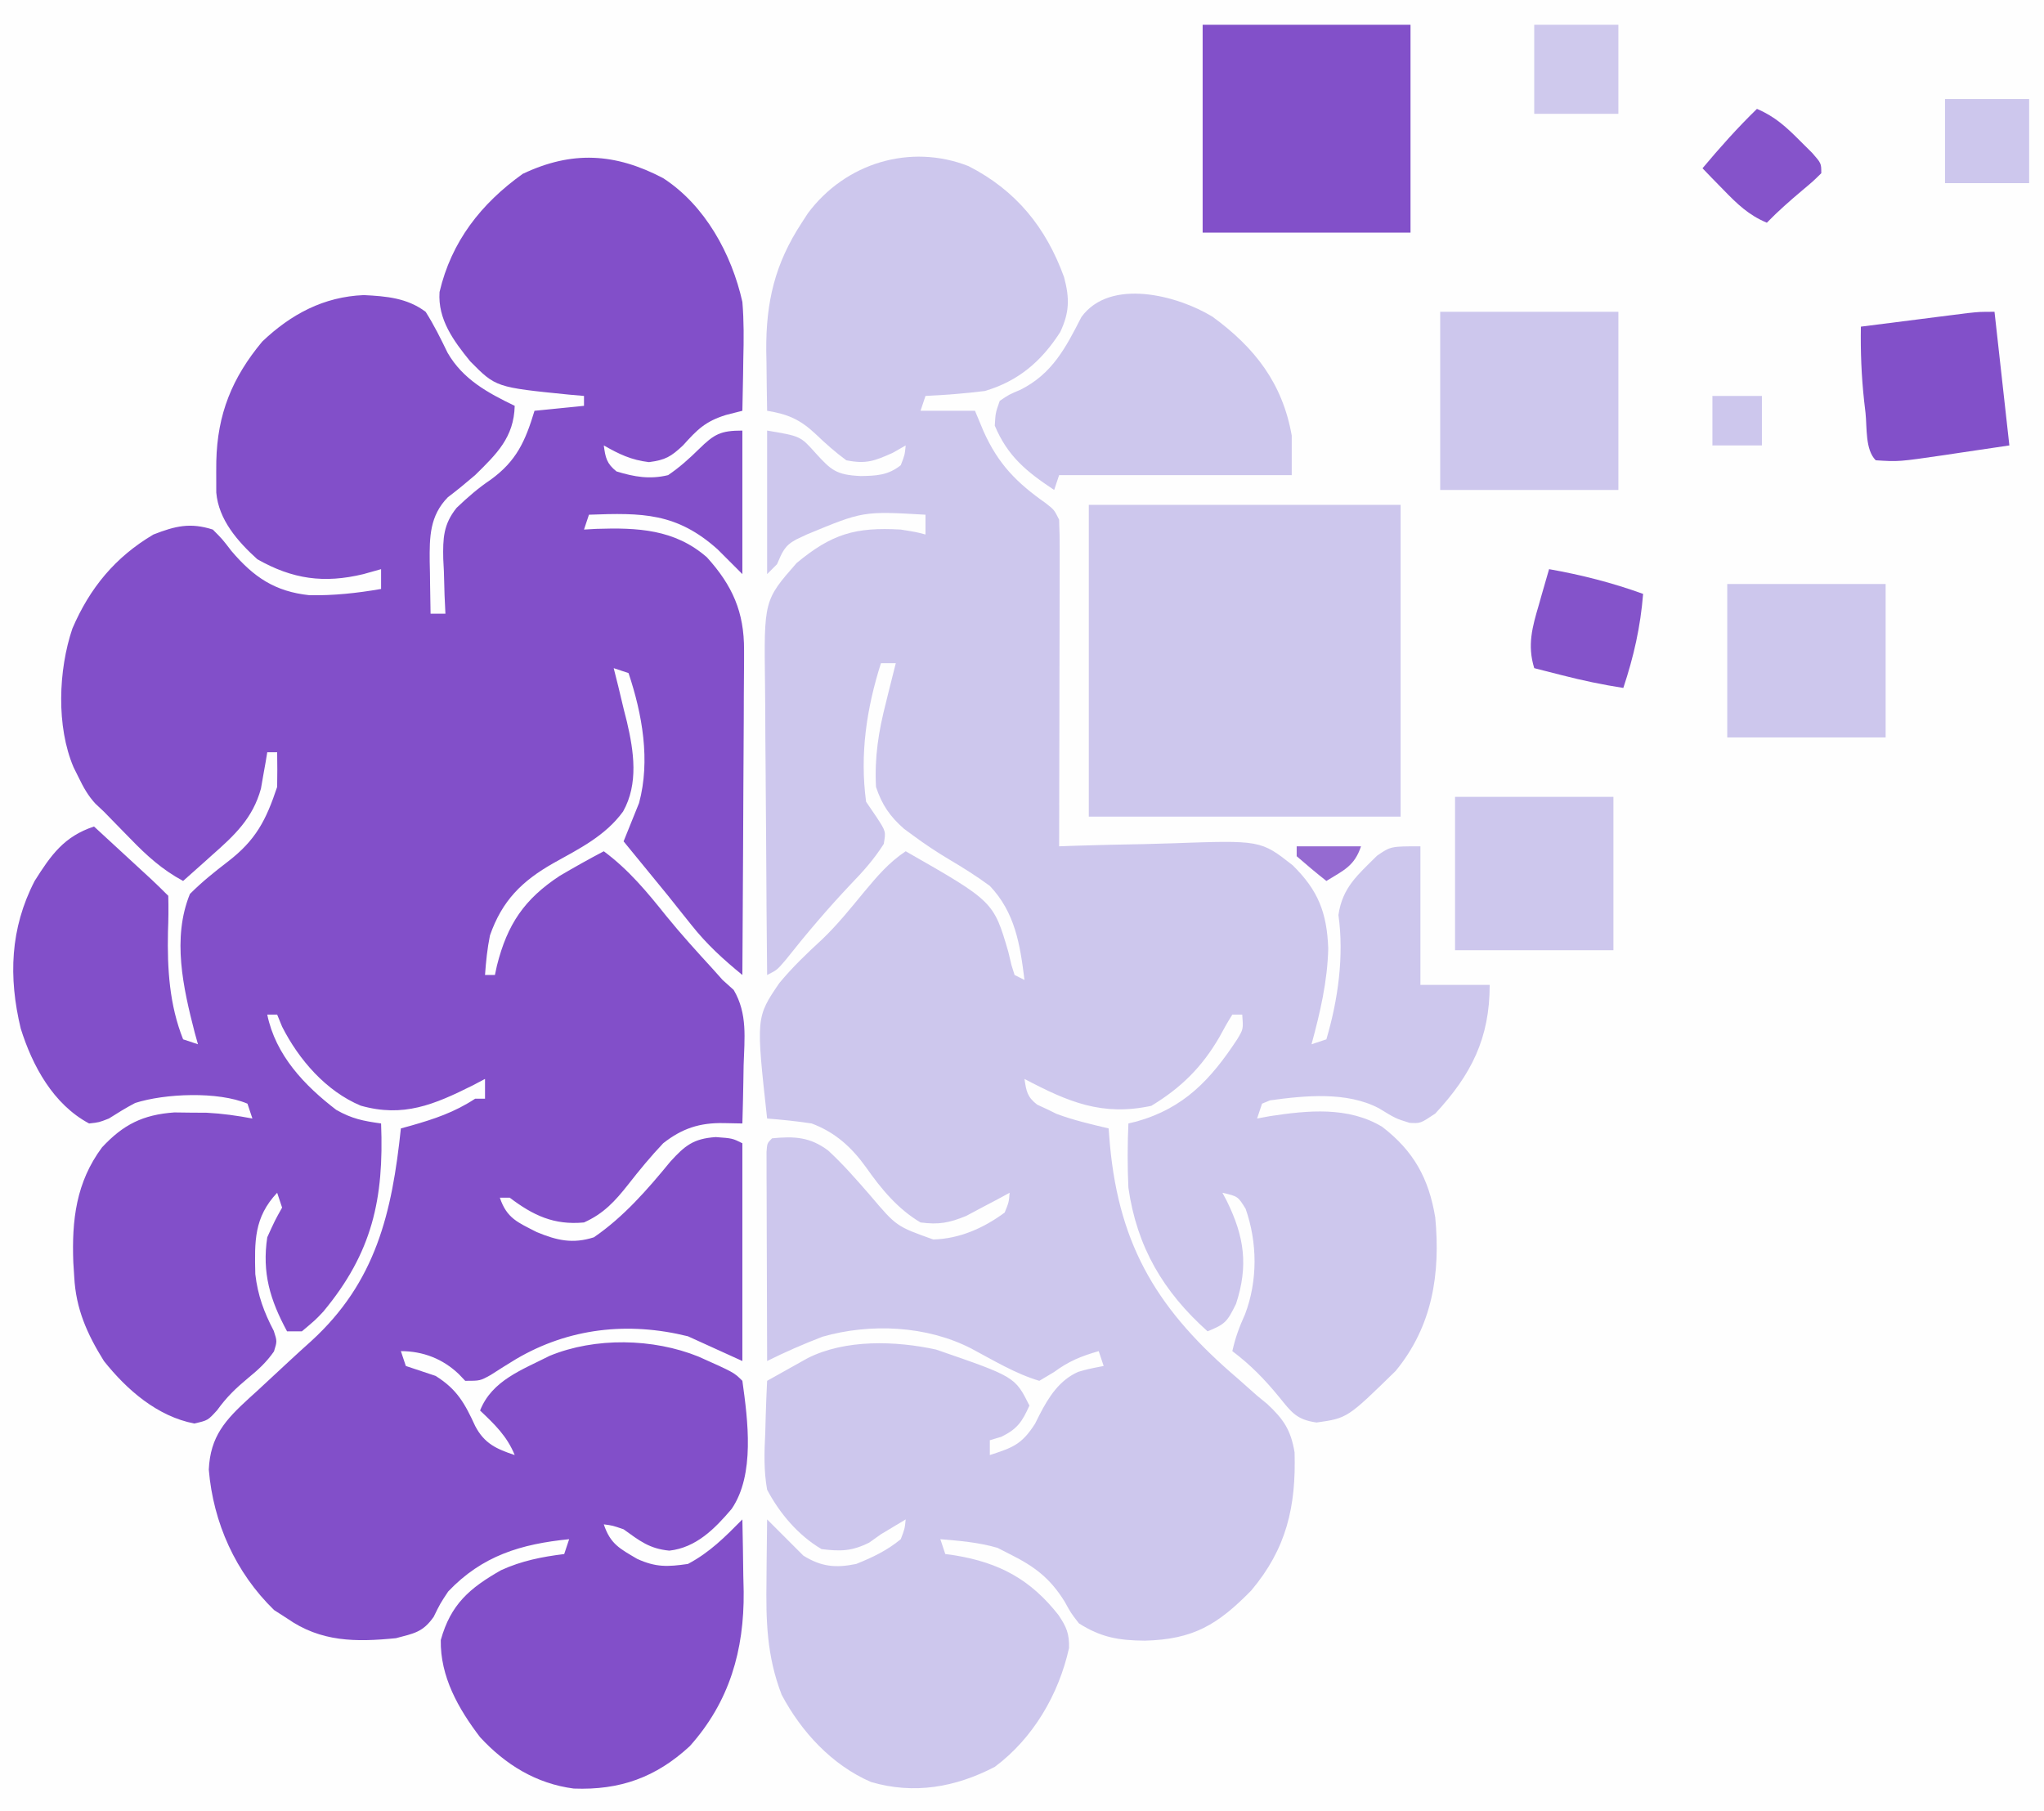 <?xml version="1.0" encoding="UTF-8"?>
<svg version="1.1" xmlns="http://www.w3.org/2000/svg" width="413" height="366">
<rect width="100%" height="100%" fill="#333333" stroke="none"/>
<path d="M0 0 C136.29 0 272.58 0 413 0 C413 120.78 413 241.56 413 366 C276.71 366 140.42 366 0 366 C0 245.22 0 124.44 0 0 Z " fill="#FEFEFE" transform="translate(0,0)"/>
<path d="M0 0 C8.436 5.458 13.836 15.31 16 25 C16.326 28.867 16.288 32.686 16.188 36.562 C16.174 37.571 16.16 38.58 16.146 39.619 C16.111 42.08 16.062 44.54 16 47 C14.9 47.28 13.801 47.559 12.668 47.848 C8.477 49.164 6.904 50.782 4 54 C1.567 56.276 0.459 56.94 -2.875 57.375 C-6.451 56.946 -8.89 55.777 -12 54 C-11.67 56.474 -11.42 57.664 -9.438 59.25 C-5.824 60.362 -2.675 60.897 1 60 C3.317 58.418 5.242 56.694 7.238 54.727 C10.316 51.711 11.594 51 16 51 C16 60.57 16 70.14 16 80 C13.525 77.525 13.525 77.525 11 75 C2.718 67.589 -4.225 67.596 -15 68 C-15.495 69.485 -15.495 69.485 -16 71 C-15.178 70.954 -14.355 70.907 -13.508 70.859 C-5.195 70.591 2.326 70.91 8.844 76.613 C13.98 82.291 16.381 87.647 16.341 95.382 C16.341 96.095 16.341 96.808 16.342 97.543 C16.34 99.88 16.317 102.217 16.293 104.555 C16.287 106.183 16.283 107.811 16.28 109.439 C16.269 113.71 16.239 117.981 16.206 122.252 C16.175 126.616 16.162 130.98 16.146 135.344 C16.114 143.896 16.063 152.448 16 161 C12.115 157.817 8.826 154.835 5.688 150.875 C4.93 149.928 4.172 148.98 3.391 148.004 C2.602 147.013 1.813 146.021 1 145 C-0.681 142.932 -2.372 140.873 -4.062 138.812 C-5.375 137.208 -6.688 135.604 -8 134 C-6.967 131.413 -5.93 128.828 -4.875 126.25 C-2.559 117.648 -4.215 108.344 -7 100 C-8.485 99.505 -8.485 99.505 -10 99 C-9.549 100.792 -9.549 100.792 -9.09 102.621 C-8.705 104.226 -8.321 105.832 -7.938 107.438 C-7.738 108.221 -7.539 109.004 -7.334 109.811 C-5.927 115.811 -4.955 122.358 -8.103 127.965 C-11.698 132.9 -16.924 135.466 -22.156 138.387 C-28.545 142.011 -32.547 145.975 -35 153 C-35.547 155.699 -35.803 158.243 -36 161 C-35.34 161 -34.68 161 -34 161 C-33.865 160.371 -33.729 159.742 -33.59 159.094 C-31.498 150.778 -28.081 145.678 -20.875 140.949 C-17.949 139.228 -15.005 137.579 -12 136 C-6.952 139.753 -3.292 144.179 0.625 149.082 C3.608 152.747 6.762 156.231 9.957 159.711 C10.631 160.466 11.305 161.222 12 162 C13.112 163 13.112 163 14.246 164.02 C17.089 168.851 16.417 173.826 16.25 179.312 C16.232 180.435 16.214 181.557 16.195 182.713 C16.148 185.476 16.083 188.238 16 191 C14.759 190.976 13.517 190.951 12.238 190.926 C7.395 190.83 3.807 192 0 195 C-2.506 197.644 -4.815 200.445 -7.056 203.315 C-9.725 206.702 -12.033 209.226 -16 211 C-22.073 211.581 -26.283 209.567 -31 206 C-31.66 206 -32.32 206 -33 206 C-31.604 210.188 -29.342 210.999 -25.527 212.957 C-21.441 214.643 -18.285 215.368 -14 214 C-7.992 209.884 -3.163 204.335 1.43 198.727 C4.412 195.448 6.117 194.061 10.625 193.75 C14 194 14 194 16 195 C16 209.52 16 224.04 16 239 C10.555 236.525 10.555 236.525 5 234 C-7.086 231.008 -19.06 232.329 -29.723 238.602 C-31.454 239.653 -33.172 240.726 -34.871 241.828 C-37 243 -37 243 -40 243 C-40.413 242.567 -40.825 242.134 -41.25 241.688 C-44.492 238.561 -48.533 237 -53 237 C-52.67 237.99 -52.34 238.98 -52 240 C-50.005 240.68 -48.004 241.345 -46 242 C-41.613 244.716 -40.054 247.641 -37.969 252.164 C-36.104 255.699 -33.665 256.778 -30 258 C-31.555 254.183 -34.036 251.808 -37 249 C-34.588 242.897 -28.486 240.776 -22.938 237.949 C-13.737 234.158 -2.028 234.402 7.134 238.104 C14.31 241.31 14.31 241.31 16 243 C17.106 250.96 18.568 261.935 13.84 268.871 C10.416 272.912 6.661 276.698 1.25 277.312 C-2.794 276.924 -4.736 275.342 -8 273 C-10.226 272.231 -10.226 272.231 -12 272 C-10.671 275.987 -8.777 276.897 -5.254 278.977 C-1.478 280.691 0.872 280.599 5 280 C9.414 277.663 12.516 274.531 16 271 C16.088 274.792 16.141 278.583 16.188 282.375 C16.213 283.436 16.238 284.497 16.264 285.59 C16.373 297.432 13.408 307.839 5.371 316.82 C-1.483 323.15 -8.77 325.737 -18.074 325.383 C-25.65 324.392 -31.862 320.574 -37 315 C-41.404 309.231 -45.065 302.748 -44.938 295.375 C-42.926 288.134 -39.089 284.861 -32.75 281.258 C-28.622 279.37 -24.486 278.554 -20 278 C-19.67 277.01 -19.34 276.02 -19 275 C-28.735 275.97 -36.553 278.325 -43.438 285.562 C-45.052 287.994 -45.052 287.994 -46.375 290.688 C-48.568 293.808 -50.344 294.034 -54 295 C-62.127 295.811 -69.185 295.783 -76 291 C-76.866 290.443 -77.733 289.886 -78.625 289.312 C-86.389 281.753 -90.915 271.706 -91.812 260.938 C-91.503 254.213 -88.493 250.931 -83.662 246.506 C-83.114 246.009 -82.565 245.512 -82 245 C-79.855 243.018 -77.715 241.032 -75.58 239.04 C-74.104 237.671 -72.617 236.315 -71.117 234.972 C-58.034 223.024 -54.792 209.045 -53 192 C-52.004 191.727 -52.004 191.727 -50.988 191.449 C-46.224 190.093 -42.175 188.74 -38 186 C-37.34 186 -36.68 186 -36 186 C-36 184.68 -36 183.36 -36 182 C-36.822 182.433 -37.645 182.866 -38.492 183.312 C-46.295 187.205 -52.498 189.839 -61.113 187.402 C-68.106 184.483 -73.62 178.118 -77 171.438 C-77.33 170.633 -77.66 169.829 -78 169 C-78.66 169 -79.32 169 -80 169 C-78.322 177.189 -72.514 183.309 -66.062 188.25 C-62.896 190.059 -60.569 190.504 -57 191 C-56.399 206.244 -58.775 217.115 -68.684 229.023 C-70.25 230.688 -70.25 230.688 -73 233 C-73.99 233 -74.98 233 -76 233 C-79.417 226.684 -81.079 221.206 -80 214 C-78.438 210.562 -78.438 210.562 -77 208 C-77.33 207.01 -77.66 206.02 -78 205 C-82.685 209.978 -82.569 214.788 -82.414 221.445 C-81.913 225.743 -80.672 229.099 -78.68 232.914 C-78 235 -78 235 -78.641 237.059 C-80.176 239.251 -81.803 240.745 -83.875 242.438 C-86.403 244.548 -88.175 246.242 -90.125 248.938 C-92 251 -92 251 -94.75 251.625 C-102.196 250.193 -108.364 244.832 -113 239 C-116.389 233.561 -118.671 228.463 -119 222 C-119.062 221.032 -119.124 220.064 -119.188 219.066 C-119.51 210.511 -118.62 202.865 -113.387 195.832 C-109.112 191.235 -105.156 189.226 -98.781 188.77 C-97.698 188.784 -96.616 188.798 -95.5 188.812 C-93.876 188.822 -93.876 188.822 -92.219 188.832 C-89.076 188.996 -86.09 189.418 -83 190 C-83.33 189.01 -83.66 188.02 -84 187 C-89.935 184.488 -100.668 184.935 -106.688 186.859 C-108.511 187.812 -110.263 188.898 -112 190 C-113.988 190.781 -113.988 190.781 -116 191 C-123.247 187.125 -127.452 179.365 -129.812 171.812 C-132.311 161.431 -131.95 151.567 -127 142 C-123.676 136.731 -121.054 133.004 -115 131 C-112.875 132.958 -110.75 134.916 -108.625 136.875 C-108.022 137.431 -107.418 137.986 -106.797 138.559 C-106.217 139.094 -105.637 139.629 -105.039 140.18 C-104.505 140.672 -103.971 141.164 -103.42 141.671 C-102.259 142.758 -101.125 143.875 -100 145 C-99.932 147.467 -99.963 149.852 -100.062 152.312 C-100.215 159.715 -99.778 167.037 -97 174 C-96.01 174.33 -95.02 174.66 -94 175 C-94.217 174.224 -94.433 173.448 -94.656 172.648 C-96.984 163.617 -99.265 153.559 -95.625 144.625 C-93.195 142.195 -90.722 140.213 -88 138.125 C-82.314 133.762 -80.257 129.772 -78 123 C-77.96 120.667 -77.956 118.333 -78 116 C-78.66 116 -79.32 116 -80 116 C-80.11 116.664 -80.219 117.328 -80.332 118.012 C-80.57 119.336 -80.57 119.336 -80.812 120.688 C-80.963 121.558 -81.114 122.428 -81.27 123.324 C-82.917 129.359 -86.652 132.811 -91.188 136.812 C-91.746 137.315 -92.305 137.817 -92.881 138.334 C-94.249 139.562 -95.624 140.782 -97 142 C-101.187 139.747 -104.35 136.892 -107.625 133.5 C-108.102 133.014 -108.579 132.528 -109.07 132.027 C-110.384 130.688 -111.692 129.344 -113 128 C-113.843 127.209 -113.843 127.209 -114.703 126.402 C-116.237 124.743 -117.136 123.091 -118.125 121.062 C-118.458 120.393 -118.79 119.724 -119.133 119.035 C-122.648 110.787 -122.217 99.409 -119.375 91 C-115.859 82.801 -110.715 76.56 -103 72 C-98.55 70.265 -95.564 69.547 -91 71 C-89.078 72.926 -89.078 72.926 -87.25 75.312 C-82.753 80.602 -78.454 83.535 -71.453 84.266 C-66.563 84.355 -61.812 83.837 -57 83 C-57 81.68 -57 80.36 -57 79 C-58.763 79.495 -58.763 79.495 -60.562 80 C-68.521 81.923 -74.863 81.044 -82 77 C-86.02 73.368 -89.827 68.996 -90.301 63.523 C-90.321 62.141 -90.324 60.758 -90.312 59.375 C-90.304 58.293 -90.304 58.293 -90.295 57.189 C-90.08 47.692 -87.121 40.337 -81 33 C-75.18 27.469 -68.59 23.958 -60.5 23.625 C-55.945 23.852 -51.734 24.198 -48 27 C-46.3 29.672 -44.95 32.417 -43.57 35.266 C-40.48 40.646 -35.452 43.371 -30 46 C-30.16 52.391 -33.67 55.739 -38 60 C-39.807 61.546 -41.624 63.045 -43.52 64.48 C-47.189 68.247 -47.218 72.51 -47.176 77.482 C-47.159 78.251 -47.142 79.02 -47.125 79.812 C-47.116 80.601 -47.107 81.389 -47.098 82.201 C-47.074 84.134 -47.038 86.067 -47 88 C-46.01 88 -45.02 88 -44 88 C-44.058 86.77 -44.116 85.54 -44.176 84.273 C-44.223 82.641 -44.268 81.008 -44.312 79.375 C-44.354 78.567 -44.396 77.759 -44.439 76.926 C-44.524 72.761 -44.413 69.924 -41.738 66.605 C-39.512 64.487 -37.416 62.647 -34.875 60.938 C-29.632 57.143 -27.857 53.143 -26 47 C-21.05 46.505 -21.05 46.505 -16 46 C-16 45.34 -16 44.68 -16 44 C-16.99 43.914 -17.98 43.827 -19 43.738 C-33.808 42.253 -33.808 42.253 -39 37 C-42.349 32.877 -45.569 28.527 -45.188 23 C-42.802 12.801 -36.788 5.134 -28.375 -0.875 C-18.424 -5.589 -9.703 -5.096 0 0 Z " fill="#824FC9" transform="translate(134,36)"/>
<path d="M0 0 C9.616 4.903 15.67 12.401 19.312 22.438 C20.45 26.706 20.42 29.551 18.523 33.555 C14.736 39.443 10.083 43.44 3.312 45.438 C-0.683 45.944 -4.666 46.246 -8.688 46.438 C-9.018 47.428 -9.348 48.417 -9.688 49.438 C-6.058 49.438 -2.428 49.438 1.312 49.438 C1.89 50.819 2.467 52.201 3.062 53.625 C6.04 60.242 9.727 63.972 15.605 68.105 C17.312 69.438 17.312 69.438 18.312 71.438 C18.404 73.531 18.43 75.628 18.426 77.723 C18.426 78.367 18.426 79.011 18.426 79.675 C18.426 81.807 18.418 83.938 18.41 86.07 C18.408 87.547 18.407 89.024 18.406 90.501 C18.402 94.391 18.392 98.28 18.381 102.17 C18.371 106.138 18.366 110.106 18.361 114.074 C18.351 121.862 18.334 129.65 18.312 137.438 C20.097 137.375 20.097 137.375 21.917 137.311 C26.371 137.165 30.825 137.074 35.28 136.998 C37.201 136.958 39.121 136.904 41.041 136.834 C59.039 136.198 59.039 136.198 65.5 141.266 C70.669 146.344 72.423 150.873 72.688 158.062 C72.535 164.746 71.055 171.008 69.312 177.438 C70.302 177.107 71.293 176.778 72.312 176.438 C74.676 168.427 75.907 159.613 74.75 151.312 C75.56 145.736 78.639 143.232 82.539 139.344 C85.312 137.438 85.312 137.438 91.312 137.438 C91.312 146.678 91.312 155.917 91.312 165.438 C95.933 165.438 100.552 165.438 105.312 165.438 C105.312 176.206 101.618 183.573 94.312 191.438 C91.312 193.438 91.312 193.438 89.125 193.312 C86.312 192.438 86.312 192.438 82.938 190.375 C76.465 186.953 67.98 187.789 60.922 188.77 C60.391 188.99 59.86 189.21 59.312 189.438 C58.983 190.428 58.653 191.417 58.312 192.438 C59.171 192.279 60.03 192.12 60.914 191.957 C68.559 190.788 76.754 189.975 83.602 194.121 C89.956 199.01 93.01 204.538 94.312 212.438 C95.382 223.817 93.743 234.4 86.312 243.438 C76.558 252.976 76.558 252.976 70.348 253.859 C66.296 253.296 65.288 251.829 62.75 248.688 C59.834 245.132 56.994 242.207 53.312 239.438 C53.928 236.704 54.694 234.598 55.875 232 C58.462 225.208 58.382 217.494 56 210.688 C54.441 208.164 54.441 208.164 51.312 207.438 C51.601 207.983 51.89 208.528 52.188 209.09 C55.738 216.302 56.582 222.165 54.062 229.875 C52.248 233.568 51.856 233.981 48.312 235.438 C39.355 227.434 34.032 218.416 32.312 206.438 C32.103 202.089 32.123 197.786 32.312 193.438 C33.148 193.234 33.148 193.234 34 193.027 C43.546 190.335 48.935 184.586 54.281 176.453 C55.54 174.37 55.54 174.37 55.312 171.438 C54.653 171.438 53.992 171.438 53.312 171.438 C52.375 172.921 51.513 174.452 50.688 176 C47.165 182.071 42.93 186.248 36.938 189.875 C26.987 192.007 20.17 189.102 11.312 184.438 C11.677 186.892 11.865 188.096 13.879 189.633 C14.538 189.94 15.196 190.246 15.875 190.562 C16.836 191.03 16.836 191.03 17.816 191.508 C21.256 192.789 24.741 193.59 28.312 194.438 C28.442 196.052 28.442 196.052 28.574 197.699 C30.492 218.655 38.573 231.472 54.438 245 C55.73 246.145 57.022 247.291 58.312 248.438 C58.991 248.993 59.669 249.549 60.367 250.121 C63.669 253.204 65.136 255.375 65.887 259.895 C66.209 270.868 64.24 279.367 57.125 287.812 C50.351 294.707 45.454 297.688 35.625 297.938 C30.378 297.894 26.768 297.289 22.312 294.438 C20.695 292.352 20.695 292.352 19.438 290.062 C16.479 285.286 13.296 282.908 8.312 280.438 C7.508 280.025 6.704 279.613 5.875 279.188 C2.081 278.077 -1.757 277.763 -5.688 277.438 C-5.192 278.923 -5.192 278.923 -4.688 280.438 C-3.744 280.567 -3.744 280.567 -2.781 280.699 C6.208 282.175 12.509 285.537 18.18 292.758 C19.8 295.16 20.382 296.505 20.312 299.438 C18.24 308.792 13.056 317.677 5.312 323.438 C-2.636 327.577 -10.997 329.043 -19.688 326.5 C-27.58 323.09 -33.781 316.356 -37.75 308.871 C-40.793 300.972 -40.937 293.828 -40.812 285.438 C-40.799 283.703 -40.799 283.703 -40.785 281.934 C-40.762 279.101 -40.729 276.27 -40.688 273.438 C-38.25 275.875 -35.812 278.312 -33.375 280.75 C-29.751 283.025 -26.784 283.289 -22.688 282.438 C-19.42 281.136 -16.4 279.693 -13.688 277.438 C-12.884 275.355 -12.884 275.355 -12.688 273.438 C-13.409 273.871 -14.131 274.304 -14.875 274.75 C-15.803 275.307 -16.731 275.864 -17.688 276.438 C-18.471 276.994 -19.255 277.551 -20.062 278.125 C-23.546 279.867 -25.837 279.919 -29.688 279.438 C-34.38 276.691 -38.154 272.232 -40.688 267.438 C-41.381 263.564 -41.263 259.856 -41.062 255.938 C-41.035 254.924 -41.008 253.911 -40.98 252.867 C-40.91 250.388 -40.812 247.914 -40.688 245.438 C-38.941 244.453 -37.19 243.475 -35.438 242.5 C-34.463 241.955 -33.488 241.409 -32.484 240.848 C-24.888 237.018 -14.761 237.335 -6.543 239.121 C9.403 244.619 9.403 244.619 12.312 250.438 C10.84 253.71 9.886 255.158 6.625 256.75 C5.48 257.09 5.48 257.09 4.312 257.438 C4.312 258.428 4.312 259.418 4.312 260.438 C8.946 258.923 10.744 258.324 13.438 254.125 C13.743 253.517 14.049 252.908 14.363 252.281 C16.201 248.711 18.384 245.277 22.188 243.621 C24.125 243.062 24.125 243.062 27.312 242.438 C26.983 241.447 26.652 240.458 26.312 239.438 C22.742 240.458 20.269 241.47 17.25 243.688 C16.281 244.265 15.311 244.843 14.312 245.438 C9.476 244.002 5.02 241.282 0.572 238.916 C-8.431 234.282 -19.782 233.755 -29.484 236.52 C-33.312 237.995 -37.02 239.604 -40.688 241.438 C-40.713 235.19 -40.73 228.942 -40.742 222.694 C-40.747 220.566 -40.754 218.439 -40.763 216.312 C-40.775 213.261 -40.781 210.211 -40.785 207.16 C-40.79 206.203 -40.795 205.246 -40.801 204.259 C-40.801 203.378 -40.801 202.498 -40.801 201.59 C-40.803 200.811 -40.805 200.031 -40.808 199.228 C-40.688 197.438 -40.688 197.438 -39.688 196.438 C-35.213 195.999 -32.04 196.148 -28.359 198.898 C-25.291 201.723 -22.569 204.855 -19.836 208 C-14.557 214.23 -14.557 214.23 -7.125 216.875 C-1.822 216.747 3.079 214.573 7.312 211.438 C8.157 209.359 8.157 209.359 8.312 207.438 C7.516 207.871 6.719 208.304 5.898 208.75 C4.839 209.307 3.779 209.864 2.688 210.438 C1.643 210.994 0.599 211.551 -0.477 212.125 C-3.917 213.531 -6.016 213.92 -9.688 213.438 C-14.269 210.742 -17.67 206.625 -20.688 202.312 C-23.641 198.212 -26.915 195.234 -31.688 193.438 C-34.679 192.978 -37.672 192.68 -40.688 192.438 C-42.939 171.992 -42.939 171.992 -38.215 165.062 C-35.562 161.853 -32.583 159.007 -29.519 156.193 C-26.433 153.234 -23.779 149.92 -21.062 146.625 C-18.448 143.495 -16.118 140.724 -12.688 138.438 C5.068 148.58 5.068 148.58 8.062 158.812 C8.364 160.093 8.364 160.093 8.672 161.398 C8.989 162.408 8.989 162.408 9.312 163.438 C9.973 163.768 10.633 164.097 11.312 164.438 C10.432 157.285 9.414 150.814 4.312 145.438 C1.659 143.483 -1.059 141.777 -3.895 140.098 C-6.433 138.589 -8.813 137.002 -11.188 135.25 C-11.796 134.803 -12.404 134.355 -13.031 133.895 C-15.892 131.378 -17.482 129.053 -18.688 125.438 C-18.999 119.416 -18.18 114.255 -16.688 108.438 C-16.497 107.663 -16.306 106.888 -16.109 106.09 C-15.644 104.204 -15.167 102.32 -14.688 100.438 C-15.678 100.438 -16.668 100.438 -17.688 100.438 C-20.601 109.594 -21.984 118.864 -20.688 128.438 C-19.977 129.482 -19.267 130.526 -18.535 131.602 C-16.688 134.438 -16.688 134.438 -17.121 136.961 C-19.031 139.981 -21.274 142.51 -23.75 145.062 C-28.402 149.979 -32.708 155.044 -36.91 160.355 C-38.688 162.438 -38.688 162.438 -40.688 163.438 C-40.78 154.058 -40.851 144.678 -40.895 135.298 C-40.916 130.942 -40.944 126.586 -40.989 122.23 C-41.033 118.022 -41.057 113.814 -41.067 109.606 C-41.074 108.005 -41.089 106.404 -41.11 104.803 C-41.332 87.738 -41.332 87.738 -34.723 80.195 C-27.624 74.319 -22.897 72.909 -13.688 73.438 C-10.562 73.938 -10.562 73.938 -8.688 74.438 C-8.688 73.118 -8.688 71.797 -8.688 70.438 C-21.283 69.708 -21.283 69.708 -32.688 74.438 C-33.743 74.936 -33.743 74.936 -34.82 75.445 C-37.209 76.714 -37.623 78.005 -38.688 80.438 C-39.678 81.427 -39.678 81.427 -40.688 82.438 C-40.688 72.868 -40.688 63.297 -40.688 53.438 C-33.956 54.559 -33.956 54.559 -30.938 57.938 C-27.757 61.433 -26.757 62.386 -21.812 62.625 C-18.641 62.573 -16.25 62.488 -13.688 60.438 C-12.882 58.387 -12.882 58.387 -12.688 56.438 C-13.554 56.932 -14.42 57.428 -15.312 57.938 C-19.046 59.597 -20.684 60.238 -24.688 59.438 C-26.905 57.815 -28.872 56.065 -30.855 54.164 C-33.995 51.205 -36.501 50.116 -40.688 49.438 C-40.746 46.292 -40.781 43.146 -40.812 40 C-40.829 39.122 -40.846 38.243 -40.863 37.338 C-40.936 27.45 -39.125 19.739 -33.688 11.438 C-33.279 10.807 -32.87 10.177 -32.449 9.527 C-24.868 -0.647 -11.758 -4.611 0 0 Z " fill="#CDC7ED" transform="translate(195.688,33.562)"/>
<path d="M0 0 C20.79 0 41.58 0 63 0 C63 20.79 63 41.58 63 63 C42.21 63 21.42 63 0 63 C0 42.21 0 21.42 0 0 Z " fill="#CDC7ED" transform="translate(220,102)"/>
<path d="M0 0 C13.86 0 27.72 0 42 0 C42 13.86 42 27.72 42 42 C28.14 42 14.28 42 0 42 C0 28.14 0 14.28 0 0 Z " fill="#8250C9" transform="translate(243,5)"/>
<path d="M0 0 C8.545 6.231 14.137 13.444 16 24 C16 26.64 16 29.28 16 32 C0.49 32 -15.02 32 -31 32 C-31.33 32.99 -31.66 33.98 -32 35 C-37.544 31.326 -41.399 28.219 -44 22 C-43.852 19.426 -43.852 19.426 -43 17 C-41.145 15.734 -41.145 15.734 -38.812 14.75 C-32.389 11.523 -29.679 6.288 -26.5 0.062 C-20.698 -7.916 -7.022 -4.309 0 0 Z " fill="#CDC7ED" transform="translate(245,64)"/>
<path d="M0 0 C11.88 0 23.76 0 36 0 C36 11.88 36 23.76 36 36 C24.12 36 12.24 36 0 36 C0 24.12 0 12.24 0 0 Z " fill="#CDC7ED" transform="translate(291,63)"/>
<path d="M0 0 C10.56 0 21.12 0 32 0 C32 10.23 32 20.46 32 31 C21.44 31 10.88 31 0 31 C0 20.77 0 10.54 0 0 Z " fill="#CDC7ED" transform="translate(294,161)"/>
<path d="M0 0 C10.56 0 21.12 0 32 0 C32 10.23 32 20.46 32 31 C21.44 31 10.88 31 0 31 C0 20.77 0 10.54 0 0 Z " fill="#CDC7ED" transform="translate(349,118)"/>
<path d="M0 0 C1 9 2 18 3 27 C-0.374 27.507 -3.749 28.004 -7.125 28.5 C-8.076 28.643 -9.028 28.786 -10.008 28.934 C-19.392 30.302 -19.392 30.302 -24 30 C-26.147 27.853 -25.744 23.413 -26.062 20.438 C-26.199 19.257 -26.199 19.257 -26.338 18.053 C-26.892 13.003 -27.087 8.079 -27 3 C-23.063 2.497 -19.125 1.998 -15.188 1.5 C-14.068 1.357 -12.948 1.214 -11.795 1.066 C-10.722 0.931 -9.649 0.796 -8.543 0.656 C-7.553 0.531 -6.563 0.405 -5.544 0.275 C-3 0 -3 0 0 0 Z " fill="#8250C9" transform="translate(403,63)"/>
<path d="M0 0 C6.548 1.162 12.745 2.734 19 5 C18.46 11.69 17.113 17.635 15 24 C10.807 23.352 6.735 22.488 2.625 21.438 C1.565 21.168 0.506 20.899 -0.586 20.621 C-1.383 20.416 -2.179 20.211 -3 20 C-4.43 15.367 -3.394 11.691 -2.062 7.188 C-1.867 6.495 -1.672 5.802 -1.471 5.088 C-0.99 3.389 -0.497 1.694 0 0 Z " fill="#8453CA" transform="translate(313,115)"/>
<path d="M0 0 C5.61 0 11.22 0 17 0 C17 5.94 17 11.88 17 18 C11.39 18 5.78 18 0 18 C0 12.06 0 6.12 0 0 Z " fill="#CFC9ED" transform="translate(310,5)"/>
<path d="M0 0 C3.631 1.532 5.986 3.718 8.75 6.5 C9.549 7.294 10.348 8.088 11.172 8.906 C13 11 13 11 13 13 C11.355 14.621 11.355 14.621 9.188 16.438 C6.689 18.545 4.276 20.652 2 23 C-1.681 21.464 -3.988 19.218 -6.75 16.375 C-7.549 15.558 -8.348 14.74 -9.172 13.898 C-9.775 13.272 -10.378 12.645 -11 12 C-7.491 7.816 -3.919 3.804 0 0 Z " fill="#8553CA" transform="translate(355,22)"/>
<path d="M0 0 C5.61 0 11.22 0 17 0 C17 5.61 17 11.22 17 17 C11.39 17 5.78 17 0 17 C0 11.39 0 5.78 0 0 Z " fill="#CDC7ED" transform="translate(393,20)"/>
<path d="M0 0 C3.3 0 6.6 0 10 0 C10 3.3 10 6.6 10 10 C6.7 10 3.4 10 0 10 C0 6.7 0 3.4 0 0 Z " fill="#CDC7ED" transform="translate(346,80)"/>
<path d="M0 0 C4.29 0 8.58 0 13 0 C11.667 4 9.504 4.838 6 7 C3.959 5.384 1.959 3.714 0 2 C0 1.34 0 0.68 0 0 Z " fill="#956AD1" transform="translate(262,171)"/>
</svg>
